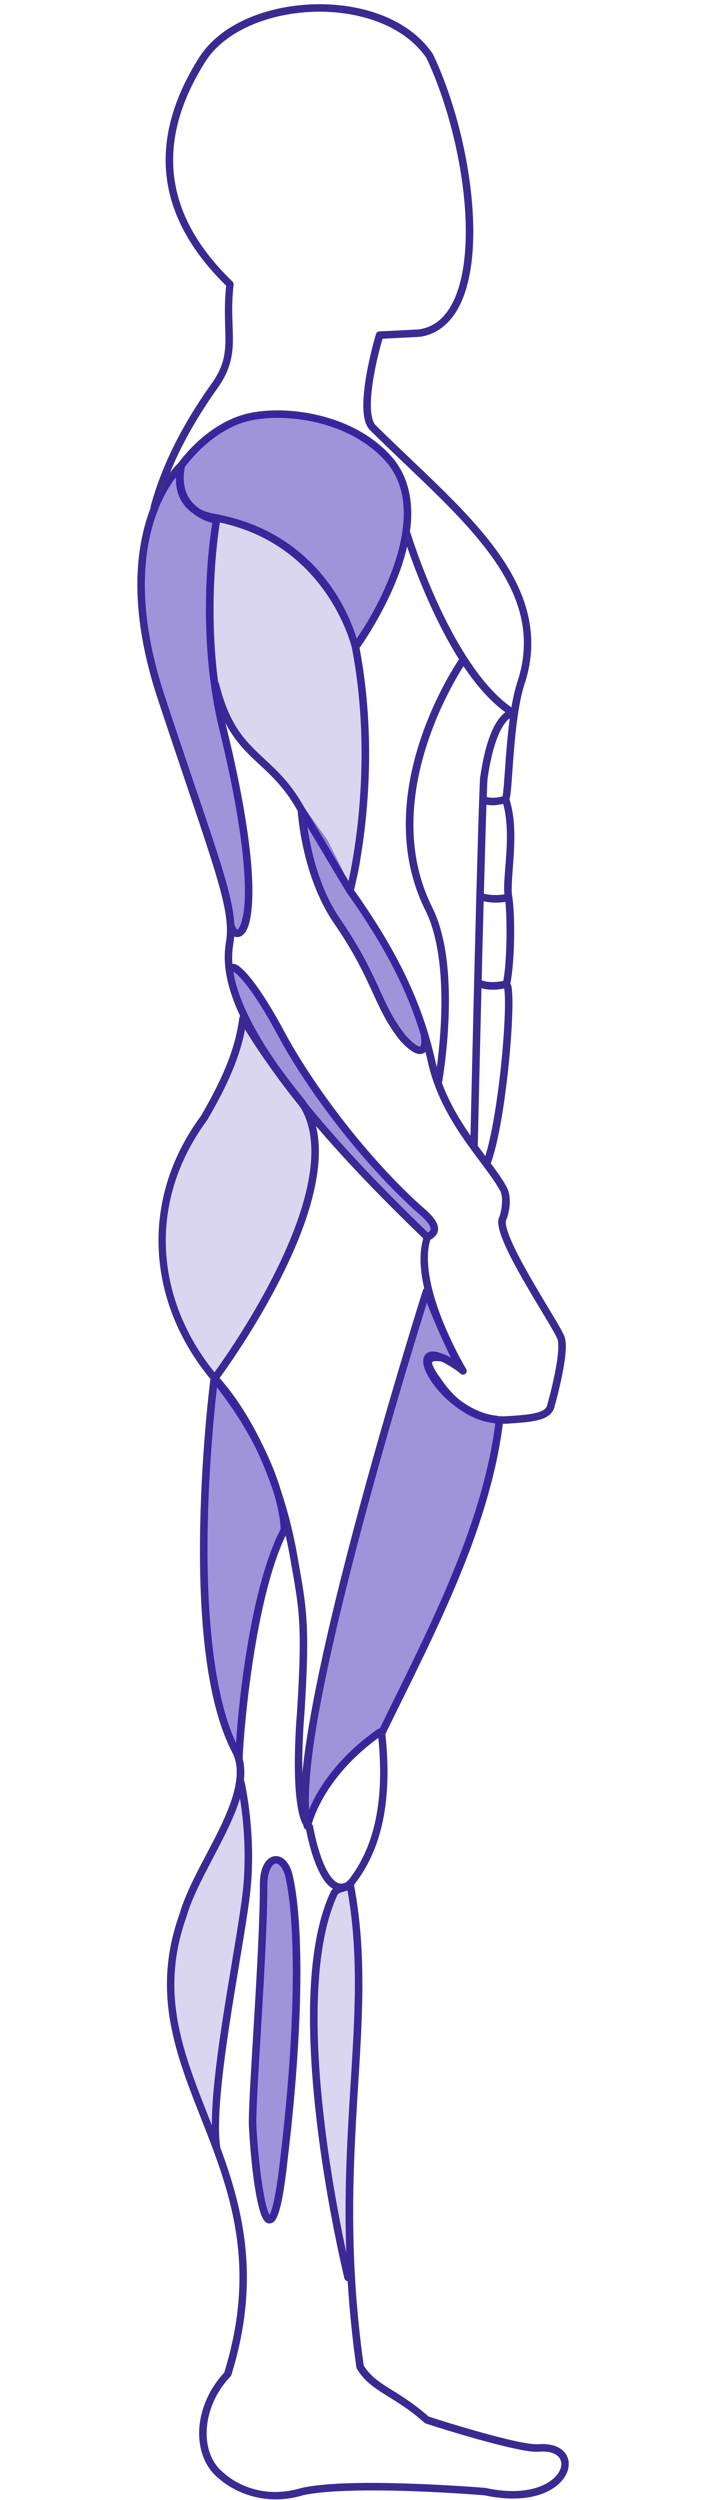 <svg width="238" height="848" viewBox="0 0 238 848" fill="none" xmlns="http://www.w3.org/2000/svg">
<g clip-path="url(#clip0)">
<path d="M106.341 1.465C122.369 0.942 138.794 6.177 146.973 18.345C147.008 18.398 147.039 18.453 147.066 18.511C155.085 35.493 160.431 58.158 160.676 77.212C160.799 86.738 159.658 95.364 156.818 101.98C153.978 108.596 149.278 113.255 142.602 114.251C142.56 114.258 142.518 114.262 142.476 114.265L129.876 114.909C129.658 115.648 128.094 120.853 126.936 127.432C126.317 130.947 125.873 134.632 125.905 137.705C125.935 140.778 126.544 143.177 127.455 144.146C141.633 158.22 156.877 171.246 167.382 185.097C177.895 198.958 183.653 213.857 178.405 231.095C178.358 231.257 178.28 231.408 178.174 231.539C178.069 231.67 177.938 231.779 177.79 231.86C177.642 231.94 177.479 231.99 177.311 232.008C177.144 232.025 176.974 232.008 176.813 231.96C176.651 231.911 176.501 231.83 176.371 231.723C176.241 231.616 176.134 231.484 176.055 231.335C175.977 231.186 175.929 231.022 175.914 230.855C175.9 230.687 175.919 230.518 175.97 230.358C180.952 213.994 175.612 200.158 165.353 186.631C155.094 173.104 139.908 160.092 125.632 145.919C125.621 145.908 125.609 145.897 125.598 145.886C123.829 144.004 123.39 141.067 123.356 137.731C123.322 134.396 123.793 130.599 124.427 126.994C125.696 119.784 127.64 113.322 127.64 113.322C127.716 113.071 127.867 112.85 128.073 112.688C128.279 112.527 128.53 112.432 128.791 112.419L142.235 111.735C147.95 110.875 151.866 107.073 154.482 100.977C157.101 94.876 158.254 86.546 158.134 77.245C157.896 58.678 152.604 36.276 144.796 19.7C137.298 8.619 121.8 3.499 106.419 4.002C91.006 4.505 75.953 10.668 69.513 21.253C69.508 21.26 69.504 21.267 69.499 21.273C62.701 32.129 58.225 44.072 58.835 56.56C59.446 69.048 65.105 82.166 78.932 95.519C79.073 95.655 79.18 95.822 79.246 96.006C79.312 96.19 79.334 96.387 79.311 96.581C78.392 104.522 79.122 110.165 79.072 115.467C79.021 120.768 78.088 125.748 73.876 131.649C63.543 146.125 57.128 159.572 53.64 172.288C53.596 172.449 53.52 172.599 53.418 172.731C53.316 172.863 53.188 172.973 53.043 173.056C52.898 173.139 52.738 173.192 52.572 173.213C52.406 173.234 52.238 173.222 52.077 173.178C51.915 173.134 51.764 173.059 51.632 172.956C51.5 172.854 51.39 172.727 51.307 172.582C51.224 172.437 51.171 172.277 51.15 172.112C51.129 171.946 51.141 171.778 51.185 171.617C54.763 158.575 61.331 144.852 71.807 130.175C75.741 124.663 76.475 120.49 76.524 115.447C76.57 110.565 75.958 104.725 76.776 96.907C62.919 83.357 56.931 69.716 56.294 56.686C55.651 43.522 60.365 31.076 67.337 19.939C74.451 8.247 90.312 1.989 106.341 1.465Z" fill="#3C2A92"/>
<path d="M82.545 344.233C82.723 344.241 82.896 344.285 83.055 344.364C83.214 344.443 83.355 344.554 83.469 344.691C83.582 344.827 83.666 344.985 83.714 345.156C83.762 345.326 83.774 345.505 83.749 345.681C82.246 357.541 77.004 368.485 70.445 379.785C70.423 379.827 70.398 379.867 70.371 379.905C49.558 408.041 52.752 441.555 73.738 466.615C73.851 466.75 73.935 466.907 73.984 467.076C74.034 467.245 74.047 467.423 74.024 467.597C74.024 467.597 71.062 490.288 70.525 517.473C69.987 544.658 71.989 576.371 81.448 593.923C81.462 593.949 81.475 593.976 81.487 594.003C85.087 602.013 81.525 611.745 76.745 621.573C71.963 631.402 65.808 641.5 63.373 649.994C63.365 650.021 63.356 650.047 63.346 650.074C53.637 677.166 62.816 697.703 71.874 720.826C80.932 743.95 89.784 769.573 78.533 805.683C78.473 805.87 78.371 806.041 78.234 806.181C73.19 811.421 70.512 818.073 70.191 824.177C69.871 830.281 71.885 835.754 76.072 838.931C76.112 838.962 76.149 838.996 76.185 839.031C76.185 839.031 86.156 848.805 102.215 843.985C102.244 843.977 102.273 843.97 102.302 843.964C111.022 841.999 126.501 842.037 139.96 842.51C153.42 842.983 164.774 843.931 164.774 843.931C164.829 843.937 164.885 843.946 164.94 843.958C178.872 846.981 186.945 842.902 189.553 838.898C190.857 836.897 190.869 835.065 189.906 833.732C188.943 832.399 186.746 831.335 182.894 831.66C181.084 831.813 178.456 831.379 175.144 830.684C171.833 829.989 167.927 829 163.988 827.922C156.111 825.767 148.108 823.272 144.57 822.098C144.406 822.043 144.254 821.955 144.125 821.839C138.92 817.187 134.455 814.615 130.621 812.211C126.786 809.807 123.52 807.519 121.161 803.519C121.075 803.374 121.018 803.214 120.995 803.047C110.58 729.329 126.604 686.363 117.629 639.363C117.594 639.182 117.599 638.995 117.644 638.816C117.689 638.637 117.772 638.47 117.888 638.327C128.308 625.434 130.445 607.96 128.299 588.119C128.273 587.882 128.315 587.643 128.419 587.429C144.049 555.241 163.908 518.419 168.313 481.721C168.353 481.387 168.526 481.082 168.791 480.874C169.057 480.666 169.395 480.572 169.73 480.612C170.065 480.653 170.37 480.825 170.579 481.09C170.787 481.355 170.881 481.692 170.841 482.027C166.366 519.309 146.42 556.194 130.847 588.239C132.932 608.011 130.795 625.897 120.197 639.383C129.108 686.93 113.266 729.618 123.483 802.39C125.529 805.762 128.27 807.739 131.971 810.059C135.66 812.372 140.272 815.098 145.522 819.728C149.037 820.891 156.903 823.349 164.661 825.472C168.569 826.541 172.435 827.523 175.664 828.201C178.892 828.879 181.57 829.224 182.675 829.131C187.083 828.758 190.322 829.966 191.968 832.245C193.615 834.523 193.406 837.64 191.682 840.286C188.234 845.58 178.992 849.6 164.401 846.435L164.567 846.462C164.567 846.462 153.264 845.519 139.874 845.048C126.484 844.577 110.924 844.626 102.861 846.443L102.947 846.415C85.771 851.571 74.609 841.012 74.495 840.904C69.536 837.111 67.297 830.765 67.65 824.044C67.996 817.454 70.881 810.471 76.118 804.847C87.116 769.463 78.531 744.795 69.506 721.756C60.478 698.709 50.945 677.192 60.945 649.25C63.549 640.203 69.761 630.115 74.456 620.465C79.158 610.798 82.176 601.746 79.165 595.045L79.205 595.125C69.222 576.598 67.436 544.761 67.976 517.42C68.507 490.55 71.343 468.544 71.442 467.777C50.157 441.998 46.983 407.244 68.322 378.398L68.242 378.51C74.739 367.319 79.792 356.684 81.228 345.362C81.263 345.042 81.419 344.748 81.663 344.538C81.908 344.329 82.223 344.22 82.545 344.233L82.545 344.233Z" fill="#3C2A92"/>
<path d="M72.767 466.149C73.097 466.155 73.412 466.288 73.645 466.521C73.645 466.521 78.745 471.492 84.674 481.681C90.604 491.87 97.435 507.342 101.099 528.522C103.969 545.114 105.353 550.132 103.354 581.313C103.352 581.322 103.349 581.331 103.347 581.34C103.347 581.34 102.628 589.473 102.635 598.312C102.639 602.732 102.828 607.326 103.367 611.115C103.906 614.904 104.939 617.879 105.948 618.884C106.187 619.123 106.322 619.446 106.322 619.784C106.322 620.121 106.187 620.445 105.948 620.684C105.709 620.922 105.385 621.056 105.047 621.056C104.709 621.056 104.385 620.922 104.145 620.684C102.221 618.768 101.413 615.462 100.846 611.474C100.279 607.486 100.098 602.808 100.094 598.319C100.087 589.341 100.819 581.121 100.819 581.121L100.813 581.148C102.806 550.057 101.47 545.6 98.591 528.955C94.982 508.092 88.266 492.913 82.472 482.957C76.678 473.002 71.868 468.342 71.868 468.342C71.682 468.166 71.554 467.937 71.5 467.687C71.446 467.437 71.469 467.176 71.566 466.939C71.663 466.703 71.83 466.5 72.044 466.36C72.258 466.219 72.51 466.146 72.766 466.15L72.767 466.149Z" fill="#3C2A92"/>
<path d="M138.198 179.944C138.47 179.949 138.732 180.041 138.948 180.206C139.163 180.371 139.32 180.6 139.396 180.86C139.396 180.86 142.945 192.549 149.188 205.914C155.431 219.28 164.446 234.261 174.833 240.736C174.979 240.822 175.107 240.937 175.209 241.073C175.311 241.209 175.384 241.365 175.424 241.529C175.465 241.694 175.472 241.866 175.444 242.034C175.417 242.201 175.357 242.362 175.267 242.506C175.176 242.65 175.058 242.774 174.918 242.872C174.779 242.969 174.622 243.038 174.455 243.073C174.289 243.109 174.117 243.111 173.95 243.079C173.783 243.047 173.624 242.982 173.482 242.888C162.184 235.844 153.213 220.535 146.886 206.99C140.559 193.445 136.961 181.597 136.961 181.597C136.9 181.405 136.886 181.201 136.919 181.002C136.953 180.803 137.034 180.615 137.155 180.454C137.276 180.292 137.433 180.162 137.615 180.073C137.796 179.984 137.996 179.94 138.198 179.944V179.944Z" fill="#3C2A92"/>
<path d="M171.653 269.874C171.963 269.857 172.27 269.954 172.514 270.147C172.757 270.34 172.922 270.616 172.976 270.921C173.03 271.227 172.97 271.542 172.807 271.807C172.644 272.072 172.39 272.268 172.092 272.358C172.092 272.358 170.828 272.779 169.191 273.008C167.555 273.238 165.48 273.345 163.657 272.424C163.503 272.351 163.366 272.249 163.253 272.122C163.14 271.995 163.054 271.848 162.999 271.687C162.944 271.527 162.922 271.357 162.934 271.188C162.946 271.019 162.992 270.854 163.068 270.703C163.145 270.551 163.252 270.417 163.381 270.308C163.511 270.198 163.661 270.116 163.823 270.065C163.985 270.014 164.156 269.997 164.325 270.013C164.494 270.029 164.658 270.079 164.808 270.16C165.79 270.656 167.443 270.693 168.832 270.498C170.222 270.303 171.28 269.947 171.28 269.947C171.4 269.904 171.526 269.88 171.653 269.874V269.874Z" fill="#3C2A92"/>
<path d="M163.171 302.837C163.328 302.835 163.483 302.862 163.63 302.916C167.521 304.302 172.371 303.195 172.371 303.195C172.534 303.155 172.703 303.148 172.868 303.173C173.033 303.199 173.192 303.256 173.335 303.343C173.478 303.43 173.603 303.544 173.701 303.678C173.8 303.813 173.872 303.966 173.912 304.128C173.951 304.29 173.959 304.459 173.933 304.624C173.908 304.789 173.85 304.947 173.763 305.09C173.676 305.233 173.562 305.357 173.427 305.456C173.292 305.554 173.139 305.626 172.977 305.665C172.977 305.665 167.658 307.045 162.779 305.307C162.496 305.209 162.257 305.016 162.103 304.76C161.949 304.504 161.891 304.202 161.937 303.907C161.984 303.613 162.134 303.344 162.359 303.148C162.585 302.952 162.872 302.842 163.171 302.836V302.837Z" fill="#3C2A92"/>
<path d="M162.745 332.28C162.902 332.292 163.056 332.332 163.198 332.4C166.643 333.959 171.606 332.553 171.606 332.553C171.766 332.502 171.934 332.484 172.1 332.499C172.267 332.513 172.429 332.56 172.577 332.637C172.725 332.715 172.857 332.82 172.964 332.948C173.071 333.076 173.153 333.223 173.203 333.383C173.253 333.542 173.271 333.709 173.257 333.875C173.242 334.042 173.195 334.203 173.118 334.351C173.041 334.499 172.935 334.631 172.807 334.738C172.679 334.845 172.531 334.926 172.371 334.976C172.371 334.976 166.859 336.841 162.153 334.711C161.88 334.591 161.657 334.378 161.524 334.111C161.392 333.843 161.358 333.538 161.428 333.248C161.499 332.958 161.67 332.702 161.911 332.525C162.151 332.348 162.447 332.261 162.745 332.28V332.28Z" fill="#3C2A92"/>
<path d="M61.498 156.663C61.762 156.654 62.022 156.728 62.242 156.874C62.462 157.019 62.631 157.229 62.727 157.475C62.822 157.721 62.838 157.991 62.772 158.246C62.707 158.502 62.564 158.73 62.362 158.901C62.362 158.901 56.289 164.16 52.344 176.511C48.4 188.862 46.685 208.228 55.956 236.241C74.63 292.664 81.353 307.303 79.233 320.002C78.263 325.815 78.407 334.489 87.062 349.831C95.717 365.172 112.917 387.049 145.935 418.751C146.11 418.919 146.232 419.133 146.289 419.368C146.346 419.603 146.334 419.85 146.255 420.079C143.689 427.528 146.533 438.707 150.213 447.922C153.893 457.136 158.262 464.363 158.262 464.363C158.427 464.627 158.49 464.942 158.438 465.248C158.386 465.554 158.223 465.831 157.98 466.026C157.738 466.221 157.432 466.32 157.121 466.305C156.81 466.29 156.515 466.161 156.293 465.944C156.293 465.944 155.283 464.981 153.925 463.971C152.566 462.962 150.804 461.973 149.834 461.84C148.967 461.721 148.13 461.668 147.552 461.734C146.974 461.799 146.791 461.956 146.767 461.993C146.743 462.029 146.611 462.303 146.946 463.215C147.283 464.126 148.073 465.513 149.461 467.371C149.475 467.391 149.488 467.411 149.501 467.431C156.372 477.719 164.577 480.865 172.238 480.387C176.269 480.134 179.637 479.868 181.977 479.284C183.148 478.992 184.051 478.621 184.651 478.202C185.252 477.782 185.566 477.362 185.736 476.768C186.232 475.034 187.488 470.389 188.423 465.658C188.891 463.293 189.279 460.902 189.454 458.865C189.63 456.828 189.546 455.109 189.288 454.337C189.173 453.991 188.68 452.984 187.964 451.707C187.249 450.43 186.299 448.825 185.21 447.006C183.034 443.367 180.295 438.866 177.707 434.343C175.118 429.819 172.676 425.281 171.068 421.48C170.264 419.58 169.669 417.869 169.371 416.38C169.073 414.892 168.981 413.552 169.744 412.409L169.604 412.682C169.604 412.682 171.313 407.393 169.883 404.076C167.475 399.53 162.522 393.72 157.57 386.559C152.603 379.375 147.647 370.785 145.323 360.475C140.82 340.496 132.413 323.472 117.829 302.89C117.722 302.739 117.649 302.566 117.616 302.384C117.582 302.201 117.59 302.014 117.637 301.835C117.637 301.835 127.817 263.247 119.466 219.734C119.434 219.57 119.436 219.401 119.469 219.238C119.503 219.074 119.569 218.919 119.663 218.781C119.757 218.643 119.877 218.524 120.017 218.432C120.156 218.341 120.313 218.277 120.477 218.246C120.641 218.214 120.81 218.216 120.974 218.249C121.138 218.283 121.293 218.349 121.431 218.443C121.57 218.536 121.688 218.656 121.78 218.796C121.872 218.935 121.936 219.091 121.967 219.255C130.345 262.907 120.423 301.016 120.191 301.901C134.674 322.425 143.257 339.743 147.805 359.918C150.025 369.767 154.788 378.057 159.666 385.111C164.543 392.165 169.53 397.923 172.179 402.947C172.193 402.973 172.206 403 172.218 403.027C174.299 407.775 171.999 413.545 171.999 413.545C171.963 413.641 171.916 413.732 171.859 413.817C171.779 413.937 171.625 414.678 171.866 415.882C172.107 417.086 172.65 418.682 173.416 420.491C174.947 424.109 177.356 428.604 179.922 433.088C182.488 437.571 185.208 442.052 187.392 445.704C188.485 447.53 189.447 449.146 190.186 450.465C190.926 451.785 191.433 452.745 191.696 453.533C192.196 455.029 192.177 456.9 191.989 459.084C191.801 461.269 191.397 463.727 190.918 466.15C189.96 470.994 188.697 475.671 188.184 477.465C187.849 478.635 187.086 479.604 186.108 480.287C185.131 480.97 183.95 481.41 182.596 481.748C179.888 482.423 176.445 482.67 172.398 482.923C163.919 483.452 154.679 479.725 147.419 468.892L147.405 468.872C145.945 466.914 145.042 465.386 144.565 464.091C144.085 462.79 144.014 461.561 144.638 460.605C145.262 459.648 146.312 459.317 147.265 459.21C148.218 459.103 149.212 459.19 150.179 459.323C151.544 459.51 152.694 460.389 153.864 461.149C152.381 458.526 150.597 455.751 147.844 448.858C144.191 439.711 141.174 428.669 143.713 420.092C110.974 388.596 93.648 366.673 84.847 351.072C75.993 335.378 75.67 325.866 76.718 319.584C78.637 308.092 72.23 293.505 53.541 237.038C44.131 208.604 45.808 188.624 49.922 175.741C54.037 162.858 60.686 156.988 60.686 156.988C60.909 156.788 61.197 156.672 61.497 156.663L61.498 156.663Z" fill="#3C2A92"/>
<path d="M174.274 240.544C174.603 240.568 174.91 240.718 175.13 240.964C175.35 241.21 175.466 241.531 175.453 241.861C175.44 242.19 175.3 242.501 175.061 242.729C174.822 242.957 174.504 243.083 174.174 243.081C174.174 243.081 174.248 243.071 174.153 243.094C174.059 243.118 173.884 243.171 173.634 243.3C173.135 243.559 172.334 244.119 171.386 245.392C169.494 247.933 167.052 253.342 165.505 264.337C165.422 266.124 165.32 268.503 165.219 271.382C164.136 302.239 162.206 388.91 162.206 388.91C162.202 389.077 162.165 389.241 162.097 389.394C162.03 389.547 161.933 389.685 161.811 389.8C161.69 389.915 161.548 390.006 161.392 390.066C161.236 390.126 161.069 390.155 160.902 390.151C160.735 390.147 160.57 390.111 160.417 390.043C160.264 389.976 160.125 389.879 160.01 389.758C159.894 389.637 159.804 389.495 159.743 389.339C159.683 389.183 159.654 389.017 159.658 388.85C159.658 388.85 161.592 302.207 162.678 271.289C162.78 268.374 162.879 265.954 162.964 264.144C162.965 264.107 162.967 264.069 162.971 264.031C164.552 252.745 167.058 246.948 169.344 243.878C170.487 242.343 171.591 241.495 172.464 241.043C172.9 240.816 173.278 240.693 173.568 240.624C173.858 240.556 174.147 240.545 174.147 240.545C174.189 240.543 174.231 240.543 174.273 240.545L174.274 240.544Z" fill="#3C2A92"/>
<path d="M155.973 223.485L158.062 224.932C158.062 224.932 127.454 269.163 146.733 307.744C152.023 318.33 152.769 333.162 152.294 345.408C151.82 357.654 150.059 367.341 150.059 367.341L147.558 366.889C147.558 366.889 149.286 357.371 149.753 345.315C150.22 333.259 149.36 318.689 144.458 308.879C124.358 268.656 155.973 223.485 155.973 223.485V223.485Z" fill="#3C2A92"/>
<path d="M177.141 229.435C177.35 229.426 177.559 229.47 177.748 229.561C177.937 229.652 178.1 229.789 178.223 229.958C178.346 230.128 178.425 230.325 178.454 230.533C178.482 230.74 178.458 230.952 178.385 231.148C176.287 237.013 175.184 246.247 174.506 254.369C174.168 258.431 173.932 262.22 173.702 265.226C173.586 266.729 173.473 268.033 173.349 269.091C173.246 269.973 173.123 270.576 172.963 271.156C174.806 276.796 174.802 283.459 174.447 289.497C174.083 295.674 173.442 301.296 173.868 303.84C174.941 310.186 174.822 325.949 173.262 333.688C173.351 333.93 173.543 334.163 173.602 334.432C173.722 334.985 173.801 335.634 173.861 336.404C173.981 337.944 174.008 339.951 173.961 342.327C173.868 347.08 173.469 353.291 172.824 359.878C171.533 373.05 169.325 387.606 166.457 395.078C166.404 395.242 166.318 395.393 166.204 395.522C166.091 395.652 165.952 395.757 165.796 395.831C165.641 395.905 165.472 395.947 165.3 395.954C165.127 395.961 164.955 395.933 164.794 395.872C164.633 395.811 164.486 395.718 164.363 395.598C164.239 395.478 164.14 395.335 164.074 395.176C164.007 395.017 163.974 394.847 163.975 394.675C163.977 394.502 164.013 394.332 164.082 394.175C166.703 387.346 169.016 372.699 170.296 359.632C170.936 353.098 171.329 346.928 171.42 342.274C171.466 339.947 171.437 337.995 171.327 336.597C171.272 335.897 171.194 335.339 171.114 334.97C171.034 334.6 170.852 334.417 171.061 334.637C170.921 334.489 170.818 334.309 170.763 334.112C170.707 333.916 170.7 333.709 170.741 333.509C172.198 326.595 172.314 309.904 171.36 304.265C171.36 304.262 171.36 304.26 171.36 304.258C170.787 300.831 171.555 295.417 171.912 289.344C172.27 283.27 172.245 276.669 170.482 271.567C170.389 271.296 170.392 271.001 170.489 270.731C170.556 270.539 170.705 269.792 170.822 268.798C170.938 267.805 171.047 266.522 171.161 265.033C171.389 262.056 171.631 258.249 171.972 254.156C172.655 245.971 173.709 236.677 175.99 230.298C176.072 230.055 176.226 229.842 176.432 229.688C176.637 229.534 176.884 229.446 177.141 229.434L177.141 229.435Z" fill="#3C2A92"/>
<path d="M144.841 436.766C145.103 436.775 145.356 436.866 145.565 437.024C145.774 437.183 145.929 437.402 146.008 437.651C148.218 444.627 157.306 463.599 157.306 463.599C157.428 463.853 157.462 464.14 157.404 464.415C157.345 464.69 157.196 464.937 156.981 465.119C156.766 465.301 156.497 465.406 156.215 465.419C155.934 465.431 155.656 465.35 155.426 465.188C152.69 463.264 150.545 462.082 149.005 461.493C147.466 460.903 146.606 461.001 146.432 461.089C146.345 461.133 146.341 461.131 146.293 461.259C146.245 461.387 146.2 461.663 146.246 462.069C146.336 462.881 146.78 464.146 147.571 465.564C150.736 471.232 159.25 479.287 168.646 480.236C168.815 480.249 168.979 480.296 169.129 480.374C169.28 480.452 169.413 480.559 169.521 480.689C169.629 480.819 169.711 480.969 169.76 481.13C169.81 481.292 169.826 481.462 169.809 481.63C169.792 481.798 169.742 481.961 169.661 482.109C169.58 482.257 169.47 482.388 169.338 482.494C169.205 482.599 169.053 482.677 168.89 482.723C168.728 482.769 168.557 482.783 168.389 482.762C157.759 481.689 148.935 473.223 145.348 466.799C144.451 465.193 143.869 463.712 143.718 462.35C143.642 461.669 143.673 461.002 143.912 460.367C144.151 459.731 144.646 459.145 145.285 458.822C146.562 458.177 148.064 458.411 149.917 459.121C150.87 459.486 151.946 460.015 153.143 460.702C151.146 456.497 147.517 448.676 144.931 441.935C143.369 446.893 133.092 479.633 122.791 518.363C117.239 539.238 111.94 561.001 108.537 579.291C105.828 593.854 104.484 606.108 104.943 613.881C105.602 612.308 106.402 610.559 107.576 608.505C111.14 602.274 117.4 594.17 128.152 586.603C128.288 586.507 128.443 586.439 128.606 586.402C128.769 586.366 128.937 586.362 129.102 586.39C129.267 586.418 129.424 586.479 129.565 586.568C129.707 586.657 129.829 586.774 129.925 586.91C130.021 587.046 130.09 587.2 130.127 587.363C130.163 587.526 130.167 587.694 130.139 587.858C130.11 588.023 130.05 588.18 129.96 588.321C129.871 588.462 129.755 588.584 129.618 588.68C119.185 596.022 113.186 603.82 109.787 609.763C106.388 615.706 105.616 619.69 105.616 619.69C105.561 619.97 105.413 620.223 105.195 620.409C104.978 620.595 104.705 620.702 104.419 620.714C104.133 620.725 103.852 620.641 103.62 620.473C103.389 620.305 103.22 620.064 103.143 619.79C100.959 612.05 102.614 597.227 106.036 578.827C109.459 560.427 114.77 538.621 120.332 517.711C131.455 475.89 143.583 437.65 143.583 437.65C143.667 437.385 143.836 437.156 144.063 436.996C144.29 436.837 144.563 436.756 144.841 436.766L144.841 436.766Z" fill="#3C2A92"/>
<path d="M73.309 466.779C73.494 466.787 73.675 466.835 73.84 466.92C74.004 467.005 74.148 467.125 74.262 467.271C86.023 481.981 91.926 494.83 94.881 504.028C97.836 513.226 97.843 518.884 97.843 518.884C97.843 519.089 97.794 519.29 97.699 519.471C86.538 540.752 82.607 588.241 82.416 596.25C82.415 596.419 82.381 596.586 82.314 596.741C82.248 596.897 82.151 597.037 82.03 597.155C81.909 597.272 81.765 597.364 81.608 597.426C81.45 597.488 81.282 597.517 81.113 597.513C80.944 597.509 80.778 597.471 80.623 597.402C80.469 597.333 80.33 597.234 80.215 597.111C80.099 596.987 80.009 596.842 79.951 596.684C79.892 596.526 79.865 596.357 79.873 596.189C80.075 587.682 83.669 541.219 95.281 518.677C95.28 518.401 95.243 513.473 92.457 504.802C89.593 495.886 83.843 483.324 72.273 468.854C72.117 468.665 72.019 468.434 71.992 468.191C71.964 467.947 72.008 467.701 72.117 467.481C72.227 467.262 72.398 467.079 72.609 466.954C72.821 466.83 73.064 466.769 73.309 466.779L73.309 466.779Z" fill="#3C2A92"/>
<path d="M81.73 603.267C82.023 603.263 82.308 603.359 82.538 603.541C82.768 603.723 82.928 603.978 82.992 604.264C82.992 604.264 87.333 622.619 84.801 643.197C83.54 653.44 80.4 670.325 77.889 686.849C75.378 703.374 73.54 719.624 74.733 727.96C74.776 728.267 74.704 728.579 74.531 728.838C74.358 729.096 74.097 729.282 73.796 729.361C73.496 729.44 73.176 729.406 72.899 729.266C72.621 729.126 72.405 728.889 72.29 728.601C72.027 727.928 71.765 727.261 71.504 726.602C71.386 726.317 71.377 725.999 71.477 725.708C71.577 725.417 71.78 725.172 72.047 725.019C71.447 715.599 73.112 701.351 75.374 686.468C77.894 669.888 81.036 652.958 82.275 642.888C84.742 622.84 80.515 604.845 80.515 604.845C80.469 604.659 80.465 604.466 80.504 604.279C80.543 604.091 80.624 603.915 80.741 603.763C80.857 603.612 81.007 603.488 81.178 603.402C81.349 603.317 81.538 603.27 81.73 603.267Z" fill="#3C2A92"/>
<path d="M83.905 346.711C84.133 346.705 84.359 346.76 84.558 346.871C84.758 346.982 84.924 347.145 85.038 347.342C93.093 360.735 103.336 373.009 103.336 373.009C103.361 373.039 103.385 373.07 103.407 373.102C108.573 380.586 109.157 390.351 107.293 400.635C105.429 410.919 101.107 421.809 96.187 431.792C86.346 451.759 74.061 468.12 74.061 468.12C73.948 468.269 73.805 468.392 73.639 468.48C73.474 468.567 73.291 468.617 73.105 468.627C72.918 468.636 72.731 468.603 72.558 468.532C72.385 468.461 72.23 468.353 72.103 468.215C72.088 468.198 72.074 468.184 72.063 468.173C71.939 468.041 71.845 467.884 71.787 467.713C71.729 467.542 71.707 467.361 71.725 467.181C71.742 467.001 71.798 466.828 71.888 466.671C71.978 466.514 72.101 466.379 72.248 466.273C72.249 466.273 72.249 466.272 72.25 466.272C72.616 465.781 84.34 450.075 93.904 430.671C98.761 420.817 102.993 410.096 104.79 400.181C106.586 390.272 105.938 381.256 101.317 374.553C101.21 374.424 91.004 362.198 82.856 348.649C82.738 348.459 82.673 348.241 82.666 348.018C82.659 347.795 82.712 347.574 82.818 347.377C82.925 347.18 83.081 347.015 83.272 346.898C83.463 346.782 83.681 346.717 83.905 346.711L83.905 346.711Z" fill="#3C2A92"/>
<path d="M92.204 629.922C93.506 629.351 95.075 629.6 96.269 630.526C97.462 631.452 98.394 632.942 99.083 634.989L99.096 635.028L99.109 635.075C102.512 647.96 103.872 680.459 97.699 732.243L97.706 732.229C96.524 742.995 95.396 748.934 94.107 751.891C93.784 752.631 93.46 753.204 92.956 753.664C92.452 754.125 91.53 754.399 90.827 754.129C90.124 753.859 89.747 753.362 89.417 752.828C89.087 752.293 88.813 751.663 88.552 750.929C86.465 745.055 85.067 731.869 84.528 721.764C84.38 719.586 84.559 714.94 84.887 708.61C85.215 702.28 85.704 694.355 86.204 685.973C87.204 669.209 88.258 650.601 88.219 639.391C88.203 634.487 89.6 631.064 92.204 629.922L92.204 629.922ZM93.229 632.246C92.266 632.669 90.745 635.011 90.761 639.378C90.8 650.755 89.738 669.357 88.738 686.126C88.238 694.51 87.755 702.433 87.428 708.743C87.101 715.053 86.943 719.837 87.062 721.599V721.605L87.069 721.612C87.601 731.589 89.165 745.047 90.954 750.079C91.151 750.635 91.344 751.028 91.512 751.328C91.608 751.176 91.652 751.158 91.772 750.883C92.752 748.633 93.999 742.634 95.171 731.951V731.944H95.178C101.323 680.39 99.818 647.819 96.655 635.779C96.075 634.069 95.324 633.012 94.706 632.532C94.083 632.049 93.71 632.035 93.229 632.246L93.229 632.246Z" fill="#3C2A92"/>
<path d="M118.945 637.844C119.187 637.854 119.42 637.933 119.619 638.071C119.818 638.209 119.972 638.401 120.066 638.624C120.159 638.847 120.186 639.092 120.145 639.33C120.103 639.568 119.995 639.79 119.832 639.968C118.714 641.224 117.259 641.513 116.269 641.804C115.28 642.095 114.829 642.24 114.495 642.958C107.16 658.772 106.752 684.768 109.074 709.922C111.397 735.075 116.365 759.427 119.394 772.233C119.433 772.396 119.44 772.565 119.414 772.73C119.388 772.896 119.33 773.054 119.242 773.197C119.154 773.34 119.039 773.464 118.903 773.562C118.767 773.66 118.613 773.731 118.45 773.769C118.286 773.808 118.117 773.814 117.951 773.787C117.786 773.759 117.627 773.7 117.485 773.611C117.342 773.523 117.219 773.407 117.121 773.27C117.024 773.134 116.954 772.979 116.917 772.816C113.866 759.915 108.881 735.487 106.541 710.154C104.202 684.82 104.426 658.621 112.186 641.892C112.928 640.292 114.441 639.693 115.55 639.367C116.658 639.041 117.435 638.837 117.929 638.282C118.055 638.137 118.211 638.023 118.387 637.947C118.563 637.871 118.753 637.836 118.945 637.844V637.844Z" fill="#3C2A92"/>
<path d="M118.883 639.123C118.882 639.124 118.882 639.124 118.881 639.125" stroke="#3C2A92" stroke-width="2.823" stroke-linecap="round" stroke-linejoin="round"/>
<path d="M105.103 618.499C105.397 618.513 105.676 618.627 105.894 618.823C106.113 619.02 106.256 619.285 106.301 619.575C106.301 619.575 107.4 626.011 109.607 631.507C110.71 634.255 112.128 636.739 113.572 637.982C114.294 638.603 114.969 638.912 115.66 638.958C116.352 639.004 117.139 638.803 118.142 638.088C118.278 637.991 118.432 637.922 118.595 637.885C118.758 637.847 118.927 637.842 119.092 637.87C119.257 637.898 119.415 637.958 119.556 638.046C119.698 638.135 119.821 638.251 119.918 638.387C120.015 638.523 120.084 638.677 120.121 638.839C120.159 639.002 120.164 639.171 120.136 639.335C120.108 639.5 120.048 639.657 119.96 639.799C119.871 639.94 119.755 640.063 119.619 640.16C118.262 641.128 116.85 641.585 115.494 641.494C114.139 641.404 112.926 640.783 111.909 639.907C109.874 638.156 108.421 635.379 107.245 632.45C104.894 626.593 103.793 619.993 103.793 619.993C103.759 619.805 103.768 619.612 103.819 619.428C103.87 619.245 103.962 619.074 104.088 618.931C104.214 618.787 104.37 618.674 104.546 618.599C104.722 618.524 104.912 618.49 105.103 618.499V618.499Z" fill="#3C2A92"/>
<path d="M92.603 139.222C97.067 139.089 101.964 139.509 106.919 140.583C116.829 142.73 126.953 147.521 133.861 155.982C133.868 155.99 133.874 155.999 133.881 156.008C138.446 161.889 139.917 168.95 139.582 176.089C139.247 183.227 137.134 190.487 134.493 197.012C129.211 210.063 121.747 220.247 121.747 220.247C121.603 220.444 121.406 220.595 121.178 220.683C120.951 220.771 120.702 220.792 120.463 220.743C120.224 220.694 120.004 220.577 119.83 220.407C119.655 220.237 119.533 220.02 119.479 219.782C119.479 219.782 111.099 183.731 72.44 176.806C64.327 175.352 61.009 170.401 60.074 165.982C59.139 161.563 60.307 157.595 60.307 157.595C60.343 157.468 60.399 157.347 60.473 157.237C60.473 157.237 68.213 145.756 80.909 141.194C84.112 140.043 88.14 139.354 92.604 139.221L92.603 139.222ZM92.663 141.778C88.412 141.907 84.632 142.55 81.773 143.578C70.238 147.723 62.968 158.151 62.741 158.479C62.696 158.646 61.799 161.854 62.562 165.458C63.344 169.154 65.6 173.003 72.893 174.309C108.679 180.72 119.129 210.067 121.082 216.615C122.856 214.065 127.829 206.71 132.138 196.063C134.709 189.71 136.725 182.687 137.041 175.969C137.356 169.258 135.993 162.892 131.879 157.582C125.445 149.708 115.868 145.122 106.38 143.066C101.634 142.038 96.915 141.649 92.663 141.778H92.663Z" fill="#3C2A92"/>
<path d="M61.513 156.677C61.702 156.675 61.888 156.715 62.059 156.794C62.23 156.872 62.382 156.988 62.503 157.132C62.624 157.276 62.711 157.446 62.758 157.628C62.806 157.81 62.812 158 62.777 158.185C61.334 165.77 64.068 169.763 67.156 172.172C70.244 174.58 73.705 175.183 73.705 175.183C73.871 175.211 74.029 175.271 74.171 175.361C74.313 175.45 74.436 175.567 74.533 175.704C74.63 175.841 74.698 175.995 74.735 176.159C74.771 176.323 74.775 176.492 74.745 176.657C74.745 176.657 68.474 212.118 76.93 246.837C85.067 280.251 86.423 298.837 85.397 308.509C84.885 313.345 83.951 316.01 82.243 317.316C81.39 317.97 80.125 318.072 79.253 317.566C78.381 317.059 77.859 316.21 77.514 315.222C77.457 315.064 77.432 314.896 77.441 314.729C77.449 314.561 77.491 314.397 77.563 314.246C77.635 314.094 77.737 313.959 77.862 313.847C77.988 313.735 78.134 313.649 78.293 313.593C78.451 313.538 78.619 313.515 78.787 313.525C78.955 313.535 79.119 313.578 79.27 313.652C79.421 313.725 79.556 313.828 79.667 313.954C79.778 314.08 79.863 314.227 79.916 314.386C80.13 314.997 80.44 315.317 80.533 315.371C80.625 315.425 80.46 315.482 80.696 315.301C81.169 314.939 82.386 312.787 82.868 308.242C83.832 299.15 82.56 280.703 74.459 247.438C66.241 213.693 71.559 180.445 72.081 177.353C70.795 177.041 68.358 176.331 65.59 174.173C62.553 171.805 59.969 167.653 60.038 161.558C59.767 161.89 59.827 161.736 59.515 162.154C59.416 162.289 59.291 162.404 59.147 162.491C59.004 162.578 58.844 162.635 58.678 162.661C58.511 162.686 58.342 162.678 58.179 162.637C58.016 162.596 57.862 162.523 57.727 162.423C57.593 162.323 57.479 162.197 57.393 162.052C57.307 161.908 57.251 161.748 57.228 161.582C57.205 161.416 57.214 161.246 57.257 161.084C57.299 160.922 57.374 160.769 57.475 160.636C59.297 158.197 60.696 156.985 60.696 156.985C60.924 156.789 61.213 156.68 61.513 156.677V156.677Z" fill="#3C2A92"/>
<path d="M78.945 326.969C80.176 326.902 80.951 327.555 82.016 328.49C83.082 329.426 84.334 330.799 85.804 332.698C88.746 336.496 92.544 342.396 97.079 350.937C107.44 369.847 125.178 392.84 142.435 408.553C143.675 409.682 146.137 411.575 147.62 413.764C148.362 414.858 148.934 416.125 148.68 417.515C148.426 418.905 147.297 420.062 145.568 420.825C145.415 420.894 145.25 420.932 145.082 420.937C144.914 420.941 144.747 420.913 144.591 420.853C144.434 420.793 144.291 420.703 144.169 420.588C144.048 420.472 143.95 420.334 143.882 420.181C143.814 420.028 143.777 419.863 143.774 419.695C143.77 419.528 143.799 419.362 143.86 419.206C143.921 419.05 144.013 418.907 144.129 418.786C144.245 418.666 144.384 418.569 144.538 418.503C145.829 417.933 146.105 417.451 146.177 417.058C146.249 416.666 146.066 416.003 145.513 415.187C144.407 413.555 142.111 411.696 140.721 410.429C123.189 394.467 105.367 371.362 94.839 352.14C94.836 352.136 94.833 352.131 94.83 352.126C90.343 343.677 86.601 337.879 83.792 334.252C82.388 332.438 81.211 331.167 80.335 330.399C79.46 329.63 78.781 329.521 79.082 329.504C78.913 329.518 78.742 329.498 78.581 329.445C78.419 329.392 78.27 329.307 78.142 329.196C78.013 329.084 77.909 328.948 77.835 328.795C77.76 328.643 77.717 328.477 77.708 328.307C77.698 328.138 77.723 327.968 77.781 327.808C77.839 327.649 77.928 327.502 78.043 327.377C78.159 327.252 78.298 327.152 78.453 327.082C78.608 327.012 78.775 326.973 78.945 326.969L78.945 326.969Z" fill="#3C2A92"/>
<path d="M102.291 273.485C102.493 273.479 102.693 273.523 102.876 273.61C103.058 273.698 103.216 273.828 103.338 273.989C103.59 274.321 103.894 274.812 104.399 275.628C104.905 276.444 105.56 277.521 106.318 278.775C107.834 281.282 109.756 284.496 111.679 287.717C113.602 290.938 115.526 294.166 117.04 296.697C118.555 299.228 119.718 301.144 119.923 301.451C120.022 301.59 120.092 301.747 120.129 301.913C120.166 302.079 120.169 302.25 120.139 302.418C120.108 302.585 120.044 302.744 119.95 302.886C119.856 303.028 119.735 303.15 119.593 303.245C119.452 303.339 119.292 303.404 119.125 303.436C118.958 303.468 118.786 303.465 118.619 303.43C118.453 303.394 118.295 303.325 118.156 303.227C118.016 303.129 117.898 303.005 117.808 302.86C117.426 302.289 116.373 300.533 114.856 297.999C113.339 295.465 111.415 292.237 109.493 289.017C107.64 285.913 105.815 282.864 104.331 280.407C105.409 287.814 108.165 301.124 115.565 311.857C122.341 321.686 125.782 328.998 128.602 335.137C131.415 341.258 133.597 346.159 137.897 351.453C139.394 353.056 140.615 354.077 141.469 354.581C142.328 355.087 142.669 355.005 142.679 355C142.69 354.997 142.881 354.859 142.989 354.154C143.097 353.448 143.061 352.348 142.847 351.046C142.814 350.879 142.816 350.707 142.851 350.541C142.886 350.375 142.954 350.217 143.052 350.078C143.149 349.939 143.273 349.82 143.417 349.729C143.561 349.639 143.722 349.578 143.89 349.551C144.058 349.523 144.229 349.529 144.395 349.569C144.56 349.609 144.716 349.682 144.853 349.783C144.989 349.884 145.104 350.012 145.191 350.158C145.278 350.304 145.334 350.466 145.357 350.634C145.599 352.103 145.677 353.405 145.503 354.538C145.329 355.672 144.843 356.81 143.728 357.314C142.614 357.818 141.385 357.481 140.175 356.768C138.964 356.054 137.619 354.889 136.011 353.163C135.992 353.142 135.973 353.121 135.956 353.099C131.41 347.517 129.103 342.319 126.29 336.196C123.477 330.074 120.14 322.973 113.469 313.298C102.219 296.98 101.053 274.825 101.053 274.825C101.044 274.655 101.069 274.485 101.126 274.325C101.184 274.165 101.273 274.019 101.388 273.894C101.503 273.769 101.643 273.668 101.798 273.598C101.953 273.527 102.121 273.489 102.291 273.485H102.291Z" fill="#3C2A92"/>
<path d="M73.111 231.024C73.405 231.016 73.693 231.109 73.926 231.288C74.159 231.467 74.322 231.721 74.388 232.007C77.525 244.481 81.968 249.936 87.074 254.896C92.181 259.857 98.075 264.312 103.439 274.147C103.519 274.293 103.569 274.454 103.587 274.62C103.605 274.786 103.589 274.953 103.542 275.113C103.495 275.273 103.416 275.423 103.311 275.552C103.206 275.682 103.077 275.79 102.93 275.87C102.783 275.95 102.622 276 102.456 276.017C102.29 276.035 102.122 276.02 101.962 275.973C101.801 275.925 101.652 275.847 101.522 275.742C101.392 275.638 101.284 275.508 101.204 275.362C96.058 265.927 90.557 261.83 85.298 256.722C80.04 251.614 75.156 245.489 71.92 232.625C71.87 232.439 71.863 232.245 71.899 232.057C71.935 231.868 72.013 231.69 72.127 231.536C72.242 231.382 72.39 231.256 72.56 231.168C72.731 231.079 72.919 231.03 73.111 231.024V231.024Z" fill="#3C2A92"/>
<path d="M121.223 218.987C121.223 218.987 112.556 182.108 73.171 175.052C57.765 172.292 62.032 157.44 62.032 157.44C62.032 157.44 69.639 146.264 81.846 141.878C93.969 137.522 120.041 139.938 133.382 156.28C150.763 178.669 121.223 218.987 121.223 218.987Z" fill="#381FAF" fill-opacity="0.48"/>
<path d="M73.999 175.928C73.999 175.928 107.849 177.696 121.223 218.987C128.106 240.237 122.479 285.239 122.479 285.239C122.479 285.239 123.904 315.226 110.123 287.656C96.016 259.434 74.902 250.764 72.215 230.623C68.618 203.664 71.008 202.79 73.999 175.928Z" fill="#381FAF" fill-opacity="0.18"/>
<path d="M62.033 157.441C62.033 157.441 35.448 180.281 57.366 242.03C64.548 262.264 76.771 297.68 78.927 313.052C80.091 321.355 93.38 317.179 76.2 246.631C67.664 211.579 73.999 175.928 73.999 175.928C73.999 175.928 58.999 173.389 62.033 157.441Z" fill="#381FAF" fill-opacity="0.48"/>
<path d="M145.558 419.156C151.03 418.681 145.711 412.288 142.084 408.985C124.688 393.145 106.904 370.092 96.46 351.024C85.773 330.898 79.242 325.623 78.927 328.425C77.451 349.931 130.26 406.276 145.558 419.156H145.558Z" fill="#381FAF" fill-opacity="0.48"/>
<path d="M102.468 272.95C102.468 272.95 104.056 296.165 115.023 312.071C128.469 331.574 128.578 340.897 137.448 351.791C146.108 361.085 145.405 351.566 142.201 342.73C135.687 324.763 123.084 306.45 119.371 301.649C114.26 290.791 110.907 284.5 111.159 284.942C111.159 284.942 104.816 275.999 102.468 272.95V272.95Z" fill="#381FAF" fill-opacity="0.48"/>
<path d="M105.552 619.277C97.499 590.738 145.981 437.866 145.981 437.866C148.289 445.152 157.344 463.981 157.344 463.981C134.886 448.19 149.864 479.702 170.083 481.366C170.083 481.366 168.079 506.236 157.243 531.396C148.513 551.67 130.07 587.474 130.07 587.474C108.885 602.382 105.552 619.277 105.552 619.277Z" fill="#381FAF" fill-opacity="0.48"/>
<path d="M81.65 595.713C81.65 595.713 61.564 571.789 73.265 466.924C97.104 496.423 97.077 518.376 97.077 518.376C85.62 540.221 81.847 587.433 81.65 595.713V595.713Z" fill="#381FAF" fill-opacity="0.48"/>
<path d="M82.259 604.047C82.259 604.047 86.543 622.222 84.044 642.535C81.544 662.848 71.482 710.169 73.981 727.632C67.829 711.902 62.155 699.842 59.731 688.189C55.225 666.526 60.924 648.326 66.966 637.763C78.022 618.435 82.259 604.047 82.259 604.047V604.047Z" fill="#381FAF" fill-opacity="0.18"/>
<path d="M73.548 466.852C73.548 466.852 122.451 401.69 102.865 373.315C102.865 373.315 91.284 359.45 82.995 345.011C82.995 345.011 79.161 365.079 69.852 378.642C57.782 396.226 42.776 433.105 73.548 466.852Z" fill="#381FAF" fill-opacity="0.18"/>
<path d="M86.301 721.175C87.372 741.259 92.235 774.482 96.944 731.585C103.107 679.886 101.669 647.335 98.382 634.889C95.842 627.337 89.962 629.607 89.994 638.878C90.073 661.465 85.768 713.297 86.301 721.175Z" fill="#381FAF" fill-opacity="0.48"/>
<path d="M119.398 775.061C119.398 775.061 118.061 748.63 119.99 717.637C122.025 684.93 124.477 656.207 119.388 638.616C117.777 640.431 114.922 639.598 113.846 641.919C98.103 675.855 113.822 752.541 119.398 775.061V775.061Z" fill="#381FAF" fill-opacity="0.18"/>
</g>
<defs>
<clipPath id="clip0">
<rect width="237.371" height="847.754" transform="matrix(-1 0 0 1 237.371 0.246)" fill="white"/>
</clipPath>
</defs>
</svg>
